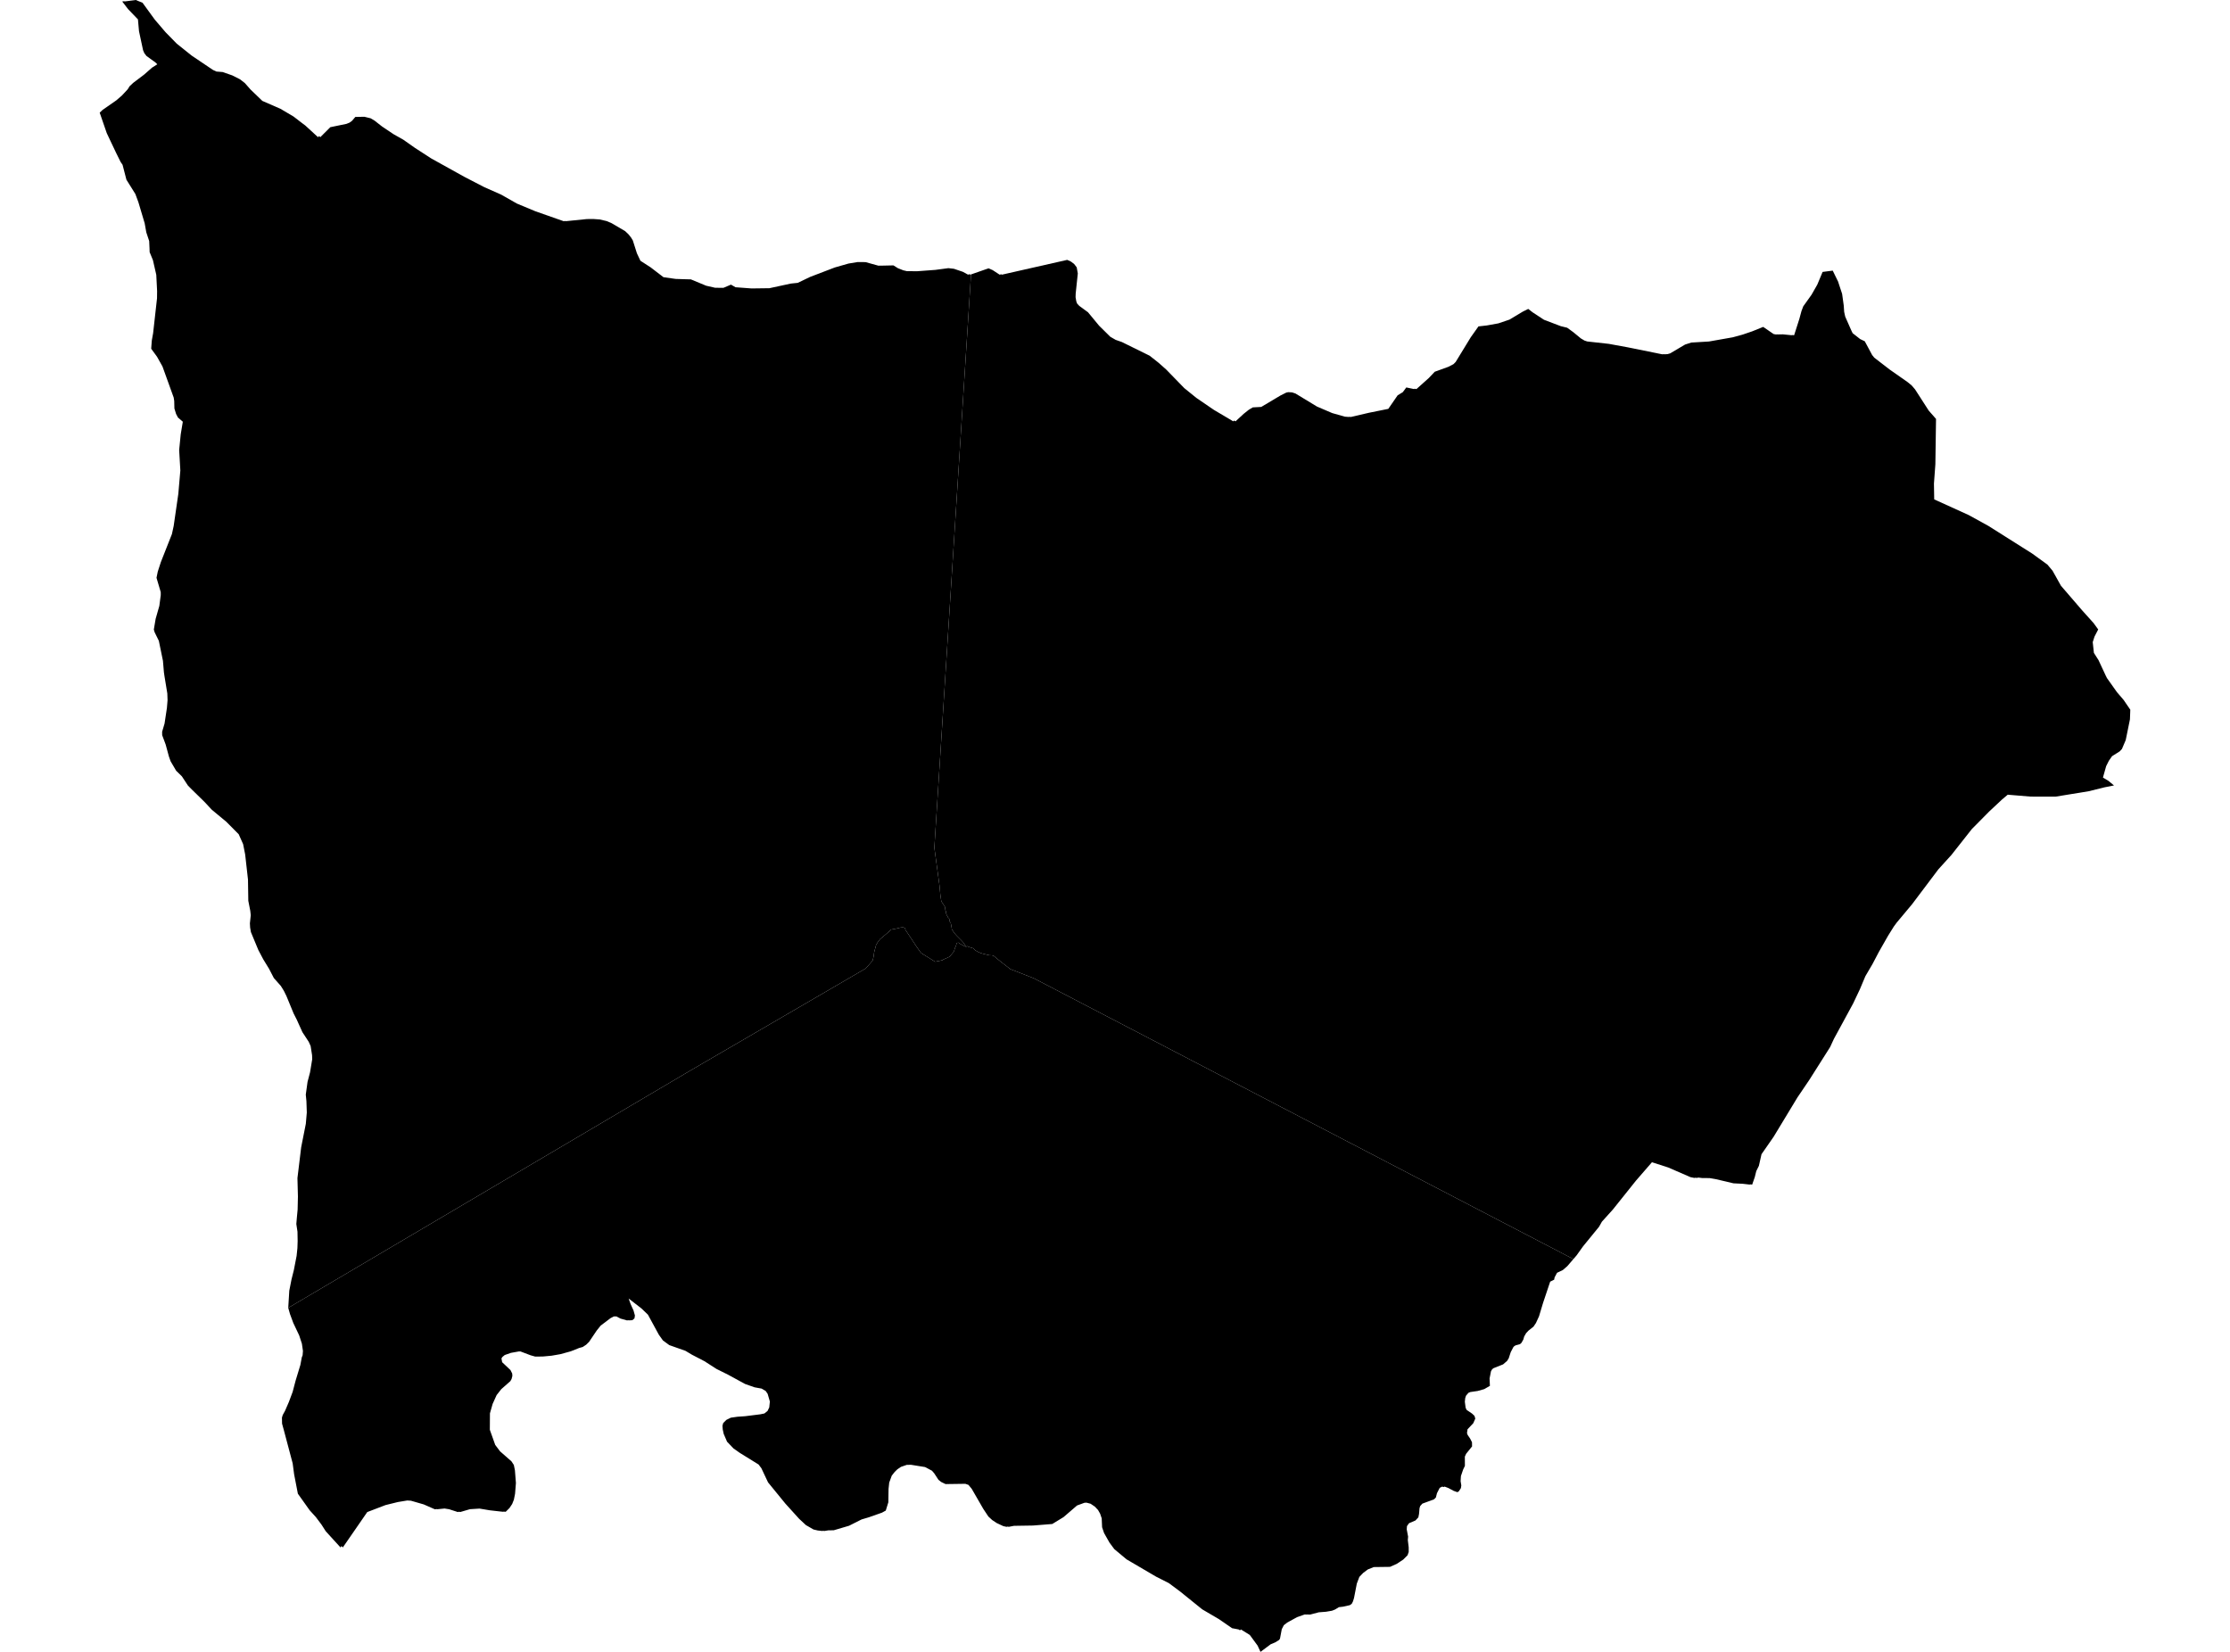 <?xml version='1.0'?>
<svg  baseProfile = 'tiny' width = '540' height = '400' stroke-linecap = 'round' stroke-linejoin = 'round' version='1.1' xmlns='http://www.w3.org/2000/svg'>
<path id='0606901001' title='0606901001'  d='M 235.131 66.456 226.256 205.269 227.493 214.376 227.715 216.748 227.947 218.26 228.793 219.526 228.904 220.169 228.909 220.232 228.909 220.348 229.034 220.666 229.078 220.705 229.083 220.749 229.068 220.792 229.029 220.855 229.02 220.966 229.237 221.541 229.353 221.744 229.595 222.198 229.783 222.338 229.88 222.541 229.904 222.841 230.015 223.232 230.054 223.314 230.174 223.319 230.319 223.952 230.426 224.532 230.498 225.039 230.537 225.121 231.141 225.981 231.368 226.261 231.774 226.696 232.518 227.44 232.875 227.807 233.233 228.199 233.426 228.445 233.697 228.851 233.841 229.03 234.044 229.228 233.755 229.208 233.465 229.059 233.088 228.856 232.667 228.648 232.305 228.426 232.121 228.271 231.846 228.305 231.754 228.344 231.638 228.455 231.6 228.643 231.571 228.75 231.445 229.126 231.242 229.585 231.03 230.271 230.836 230.614 230.334 231.209 230.025 231.605 229.952 231.658 229.334 231.953 228.735 232.218 228.411 232.354 228.3 232.494 227.662 232.639 226.899 232.784 226.681 232.847 226.42 232.871 225.034 232.001 223.116 230.817 222.908 230.576 221.956 229.247 220.603 227.184 219.28 225.213 219.115 224.696 218.753 224.57 218.337 224.58 218.057 224.614 217.091 224.846 216.588 224.947 215.666 225.121 215.535 225.3 215.448 225.454 214.53 226.223 213.748 226.885 213.105 227.411 212.487 228.252 212.139 228.851 211.984 229.474 211.781 230.18 211.665 230.706 211.578 231.397 211.496 231.842 211.399 232.267 211.274 232.644 209.636 234.513 166.912 259.386 70.379 316.358 69.799 316.701 69.799 316.696 70.051 312.541 70.587 309.821 71.157 307.55 71.824 304.11 72.017 302.25 72.075 300.53 72.036 298.259 71.756 296.395 71.887 294.844 71.896 294.733 72.07 292.911 72.143 289.751 72.027 285.273 72.93 277.818 74.056 272.131 74.293 269.396 74.201 266.657 74.046 265.063 74.472 261.971 75.08 259.656 75.602 256.501 75.568 255.511 75.22 253.293 74.752 252.264 73.235 249.945 71.853 246.892 71.094 245.399 69.355 241.176 68.741 239.929 68.012 238.751 66.316 236.837 65.137 234.567 63.76 232.32 62.562 230.054 60.76 225.711 60.567 224.59 60.513 223.585 60.721 221.623 60.605 220.56 60.156 218.275 60.127 218.13 60.05 212.994 59.368 206.916 58.871 204.404 57.803 202.012 54.788 198.978 51.305 196.094 49.464 194.123 46.594 191.32 45.517 190.233 44.043 187.991 42.656 186.634 41.318 184.353 40.907 183.199 40.115 180.285 39.27 178.019 39.26 177.193 39.845 175.217 40.419 171.424 40.574 169.559 40.516 167.922 39.82 163.68 39.69 162.776 39.458 160.017 38.463 155.171 37.448 153.113 37.25 152.447 37.69 149.842 38.584 146.712 38.927 144.107 38.922 143.378 37.897 139.914 38.202 138.426 38.946 136.126 41.627 129.333 42.053 127.381 43.178 119.612 43.671 113.925 43.386 108.973 43.763 105.166 44.27 102.122 43.091 101.098 42.632 100.223 42.231 98.914 42.188 97.098 42.062 96.271 39.342 88.734 38.018 86.372 36.612 84.444 36.694 83.333 36.762 82.439 37.076 80.69 38.023 72.235 38.042 70.476 37.844 66.548 37.033 62.997 36.235 61.05 36.206 60.122 36.202 60.021 36.124 58.364 35.424 56.252 35.032 54.054 34.83 53.387 33.515 48.967 32.776 46.971 30.612 43.512 29.679 39.903 29.201 39.207 28.162 37.11 26.785 34.211 25.848 32.226 24.142 27.283 24.848 26.607 28.172 24.297 29.529 23.123 30.935 21.606 31.365 20.901 32.259 20.06 34.892 18.07 36.839 16.359 37.129 16.19 38.091 15.567 37.666 15.147 35.462 13.543 34.945 12.866 34.646 12.166 33.66 7.552 33.404 4.691 31.013 2.203 29.592 0.358 30.109 0.29 30.148 0.353 30.534 0.304 32.926 0 33.288 0.169 34.506 0.657 37.482 4.749 37.728 5.039 40.091 7.803 42.787 10.557 46.43 13.475 51.57 16.934 52.392 17.321 53.914 17.446 56.247 18.258 58.112 19.2 59.286 20.108 60.634 21.645 63.528 24.433 67.93 26.356 71.085 28.22 73.027 29.718 73.916 30.38 77.008 33.216 77.274 32.95 77.564 33.216 79.984 30.8 83.893 29.994 84.651 29.689 85.226 29.274 86.043 28.317 88.236 28.274 89.749 28.646 90.671 29.187 92.512 30.627 95.314 32.506 97.667 33.83 100.45 35.791 104.417 38.362 112.427 42.811 117.235 45.3 121.375 47.136 125.173 49.295 129.647 51.16 136.478 53.557 136.918 53.513 137.039 53.557 142.121 53.044 143.735 53.035 145.209 53.141 146.914 53.537 148.112 54.049 151.388 55.972 152.205 56.755 152.818 57.528 153.239 58.224 154.229 61.335 155.079 63.142 157.553 64.741 160.664 67.123 163.592 67.539 165.626 67.606 167.298 67.65 170.994 69.186 173.178 69.684 174.632 69.694 174.647 69.689 175.193 69.694 177.004 68.925 178.116 69.558 181.961 69.843 182.449 69.834 182.522 69.839 186.3 69.79 191.518 68.664 193.185 68.491 196.19 67.046 197.103 66.698 202.157 64.765 205.457 63.823 207.66 63.456 209.588 63.471 212.709 64.335 213.231 64.321 213.269 64.331 216.347 64.263 217.434 64.944 218.734 65.456 219.627 65.664 221.594 65.674 221.652 65.674 222.154 65.674 226.512 65.35 229.648 64.935 230.986 65.084 233.155 65.819 234.421 66.51 234.764 66.389 234.982 66.51 235.131 66.456 Z' />
<path id='0606901002' title='0606901002'  d='M 443.806 65.529 443.811 65.553 444.386 66.732 444.748 67.471 445.096 68.181 445.57 69.631 445.927 70.713 446.077 71.177 446.464 73.969 446.57 75.511 446.821 76.665 448.309 80.038 448.623 80.68 450.44 82.106 451.561 82.642 453.344 85.966 453.856 86.604 457.566 89.469 461.915 92.512 462.91 93.329 463.726 94.271 467.041 99.421 468.814 101.441 468.654 112.437 468.311 117.114 468.374 120.926 476.742 124.729 481.487 127.342 492.092 134.039 495.778 136.711 497.025 138.194 499.068 141.842 504.219 147.823 506.948 150.857 508.084 152.422 507.209 154.113 507.156 154.253 506.76 155.49 507.04 158.09 508.161 159.853 509.929 163.646 510.205 164.192 512.616 167.593 514.229 169.477 515.858 171.854 515.771 174.193 514.959 178.188 514.751 179.203 513.833 181.363 513.302 181.933 511.707 182.943 511.432 183.121 511.036 183.691 510.659 184.233 510.012 185.518 509.234 188.286 510.577 189.093 511.91 190.199 509.64 190.644 505.794 191.596 497.807 192.9 491.667 192.895 486.173 192.436 486.125 192.48 484.738 193.649 481.661 196.533 477.486 200.756 472.549 207.018 469.374 210.516 462.997 218.98 459.301 223.401 458.6 224.353 457.18 226.628 455.001 230.455 453.426 233.446 451.706 236.383 450.392 239.509 448.749 242.978 445.251 249.418 444.087 251.559 443.169 253.544 438.149 261.468 435.24 265.768 433.965 267.875 429.486 275.271 427.887 277.576 426.553 279.494 426.307 280.586 425.915 282.316 425.287 283.582 424.925 285.036 424.292 286.852 423.756 286.79 423.737 286.852 421.978 286.65 419.775 286.543 415.513 285.538 413.991 285.273 412.223 285.268 411.276 285.152 410.851 285.234 410.58 285.181 410.295 285.234 409.344 285.045 403.981 282.712 400.463 281.576 400.024 281.436 396.159 285.886 390.564 292.882 387.907 295.829 387.216 297.056 383.341 301.801 381.78 303.985 381.002 304.888 250.317 236.881 244.674 234.678 242.137 232.711 240.678 231.499 240.233 231.339 239.552 231.315 238.707 231.107 238.219 230.991 237.697 230.851 237.325 230.716 236.842 230.498 236.243 230.165 236.059 230.035 235.938 229.919 235.827 229.774 235.774 229.663 235.334 229.527 234.687 229.324 234.31 229.155 234.209 229.126 234.17 229.151 234.044 229.228 233.841 229.03 233.697 228.851 233.426 228.445 233.233 228.199 232.875 227.807 232.518 227.44 231.774 226.696 231.368 226.261 231.141 225.981 230.537 225.121 230.498 225.039 230.426 224.532 230.319 223.952 230.174 223.319 230.054 223.314 230.015 223.232 229.904 222.841 229.88 222.541 229.783 222.338 229.595 222.198 229.353 221.744 229.237 221.541 229.02 220.966 229.029 220.855 229.068 220.792 229.083 220.749 229.078 220.705 229.034 220.666 228.909 220.348 228.909 220.232 228.904 220.169 228.793 219.526 227.947 218.26 227.715 216.748 227.493 214.376 226.256 205.269 235.131 66.456 239.364 64.978 240.369 65.403 242.06 66.51 242.475 66.418 242.62 66.51 258.429 62.93 259.342 63.345 260.11 63.93 260.728 64.741 260.994 66.215 260.482 71.075 260.453 71.964 260.627 72.969 260.82 73.496 261.352 74.071 263.444 75.602 263.468 75.622 266.154 78.873 268.865 81.55 270.169 82.299 271.662 82.821 278.387 86.135 280.547 87.84 282.393 89.478 286.775 93.981 289.707 96.353 293.954 99.257 298.636 102.026 298.853 101.827 299.192 102.026 301.143 100.223 302.409 99.214 303.376 98.648 305.419 98.537 310.053 95.779 311.483 95.059 311.966 94.962 312.874 95.015 313.691 95.281 318.914 98.45 322.605 100.03 325.663 100.895 326.571 100.967 326.711 100.934 327.132 100.967 331.49 99.953 336.181 99.006 338.437 95.73 339.694 94.957 340.539 93.822 342.438 94.218 342.539 94.121 342.993 94.218 346.018 91.508 347.424 90.019 350.733 88.821 351.951 88.188 352.487 87.657 356.149 81.666 358.014 79.038 360.034 78.81 362.831 78.303 365.542 77.385 368.745 75.462 370.069 74.805 371.146 75.641 373.881 77.434 377.949 78.98 379.495 79.361 380.988 80.444 382.809 81.946 383.694 82.468 384.351 82.685 389.583 83.265 394.178 84.106 402.502 85.792 402.932 85.763 403.063 85.792 403.807 85.748 404.43 85.57 408.044 83.434 409.547 82.951 413.827 82.695 419.606 81.676 421.968 81.028 424.282 80.241 426.964 79.158 429.476 80.883 429.969 80.985 430.476 80.975 430.53 80.985 431.723 80.96 433.892 81.178 433.912 81.125 434.453 81.178 435.723 77.202 436.235 75.308 436.67 74.167 438.666 71.375 439.55 69.824 440.067 68.916 441.347 65.848 443.806 65.529 Z' />
<path id='0606901003' title='0606901003'  d='M 234.044 229.228 234.17 229.151 234.209 229.126 234.31 229.155 234.687 229.324 235.334 229.527 235.774 229.663 235.827 229.774 235.938 229.919 236.059 230.035 236.243 230.165 236.842 230.498 237.325 230.716 237.697 230.851 238.219 230.991 238.707 231.107 239.552 231.315 240.233 231.339 240.678 231.499 242.137 232.711 244.674 234.678 250.317 236.881 381.002 304.888 379.524 306.603 378.432 307.55 377.041 308.207 376.446 309.333 376.345 309.869 375.379 310.353 373.659 315.484 372.683 318.73 371.929 320.373 371.344 321.243 370.103 322.228 369.552 322.823 369.083 323.644 368.871 324.383 368.426 325.166 368.064 325.494 367.049 325.765 366.701 325.953 366.455 326.219 365.827 327.422 365.344 328.9 364.952 329.543 363.976 330.384 361.648 331.311 361.319 331.577 361.044 332.06 360.706 333.79 360.783 335.582 359.411 336.375 357.816 336.824 356.053 337.08 355.589 337.273 355.004 337.959 354.806 338.539 354.715 339.433 354.903 340.887 355.154 341.409 356.478 342.313 357.048 342.849 357.246 343.511 356.753 344.636 355.367 346.1 355.236 347.014 355.391 347.463 355.985 348.333 356.449 349.241 356.464 350.251 355.029 352.033 354.715 352.715 354.729 354.961 354.304 355.845 353.768 357.42 353.69 358.667 353.859 359.686 353.763 360.344 353.275 361.107 352.917 361.334 352.004 361.01 350.685 360.305 349.806 359.976 349.564 360.092 349.25 359.976 348.632 360.276 347.965 361.58 347.704 362.614 347.231 363.083 345.646 363.658 344.433 364.102 343.902 364.692 343.742 365.209 343.626 366.576 343.457 367.426 342.757 368.18 341.206 368.842 340.699 369.552 340.645 370.345 340.979 372.108 340.906 372.92 341.119 374.688 341.119 375.814 340.848 376.592 339.8 377.65 338.225 378.689 336.597 379.413 332.649 379.466 331.214 380.046 330.084 380.892 329.171 381.848 328.557 383.467 327.881 386.941 327.634 387.757 327.34 388.342 326.856 388.694 325.18 389.062 324.223 389.173 323.257 389.757 322.542 390.038 321.093 390.284 319.348 390.419 317.247 390.97 316.483 390.946 316.44 390.96 315.928 390.946 314.082 391.598 313.551 391.888 311.71 392.898 310.884 393.54 310.386 394.502 309.951 396.806 309.724 397.13 308.763 397.715 307.695 398.164 305.231 400 304.53 398.483 302.636 395.903 300.491 394.569 300.274 394.782 299.936 394.569 298.351 394.27 295.157 392.067 291.109 389.695 285.779 385.39 283.04 383.351 279.962 381.795 272.793 377.592 269.821 375.108 268.667 373.548 267.352 371.224 266.874 369.818 266.782 367.673 266.396 366.537 265.893 365.648 265.12 364.827 264.091 364.131 263.086 363.866 262.598 363.899 260.811 364.552 257.545 367.364 254.81 369.035 250.143 369.407 245.548 369.48 244.277 369.721 244.026 369.663 243.722 369.721 242.949 369.552 241.335 368.794 240.267 368.083 239.335 367.223 238.117 365.392 235.301 360.513 234.523 359.57 233.764 359.305 229.513 359.363 229.498 359.358 228.952 359.363 227.913 358.865 227.251 358.334 226.213 356.749 225.681 356.135 224 355.246 220.598 354.7 219.724 354.715 219.676 354.71 219.603 354.71 218.168 355.203 217.284 355.807 216.642 356.44 215.941 357.329 215.327 359.01 215.163 360.551 215.115 363.774 214.492 365.784 213.569 366.291 210.419 367.402 208.631 367.934 205.597 369.46 201.901 370.552 200.563 370.577 199.645 370.726 199.321 370.688 199.089 370.726 198.021 370.606 196.992 370.364 195.151 369.301 193.509 367.774 190.18 364.098 185.981 358.952 184.372 355.536 183.691 354.628 179.154 351.821 177.628 350.748 176.057 349.106 175.246 347.216 175.014 346.139 174.946 345.255 175.12 344.598 175.898 343.82 176.966 343.293 178.589 343.061 180.43 342.936 184.092 342.477 185.107 342.269 185.87 341.651 186.276 340.805 186.426 339.38 185.889 337.525 185.416 336.829 184.43 336.249 182.71 335.935 180.406 335.123 176.318 332.891 173.502 331.49 170.588 329.616 167.549 328.04 165.984 327.103 162.066 325.717 160.529 324.586 159.539 323.199 156.901 318.353 155.335 316.846 152.229 314.435 152.693 315.749 153.412 317.344 153.751 318.556 153.635 319.252 153.118 319.682 152.354 319.73 152.263 319.701 151.799 319.73 150.248 319.291 149.267 318.769 148.663 318.769 148.257 318.977 147.871 319.17 145.46 320.991 144.513 322.165 142.643 324.934 141.957 325.61 141.112 326.171 140.237 326.417 138.218 327.219 135.686 327.915 133.575 328.282 131.56 328.47 130.164 328.499 130.13 328.49 129.608 328.499 128.492 328.185 126.047 327.258 125.67 327.248 123.723 327.596 122.23 328.118 121.675 328.572 121.428 328.934 121.597 329.857 123.612 331.761 124.032 332.597 124.071 333.186 123.878 333.925 123.583 334.447 121.39 336.38 120.259 337.819 119.288 339.964 118.641 342.235 118.616 346.202 118.641 346.299 119.921 349.888 121.095 351.444 123.849 353.86 124.429 354.744 124.69 356.039 124.931 359.111 124.723 361.72 124.438 363.151 124.023 364.194 123.366 365.18 122.453 366.083 121.95 366.03 121.897 366.083 121.187 366.011 118.621 365.721 116.119 365.305 113.804 365.45 111.432 366.141 111.171 366.059 110.876 366.146 108.77 365.465 107.649 365.286 105.847 365.465 105.75 365.421 105.291 365.47 102.615 364.296 99.503 363.397 98.609 363.344 96.334 363.721 93.353 364.455 88.932 366.146 83.013 374.717 82.695 374.369 82.458 374.717 79.535 371.514 78.883 370.794 77.844 369.175 76.486 367.364 75.394 366.161 74.993 365.721 72.128 361.696 71.22 356.99 70.872 354.357 68.727 346.279 68.302 344.738 68.273 343.279 68.466 342.641 69.022 341.631 69.949 339.491 70.867 337.032 71.582 334.321 71.722 333.862 72.732 330.534 73.08 328.683 73.278 328.185 73.36 327.132 73.104 325.369 72.447 323.359 71.027 320.368 70.225 318.204 69.799 316.701 70.379 316.358 166.912 259.386 209.636 234.513 211.274 232.644 211.399 232.267 211.496 231.842 211.578 231.397 211.665 230.706 211.781 230.18 211.984 229.474 212.139 228.851 212.487 228.252 213.105 227.411 213.748 226.885 214.53 226.223 215.448 225.454 215.535 225.3 215.666 225.121 216.588 224.947 217.091 224.846 218.057 224.614 218.337 224.58 218.753 224.57 219.115 224.696 219.28 225.213 220.603 227.184 221.956 229.247 222.908 230.576 223.116 230.817 225.034 232.001 226.42 232.871 226.681 232.847 226.899 232.784 227.662 232.639 228.3 232.494 228.411 232.354 228.735 232.218 229.334 231.953 229.952 231.658 230.025 231.605 230.334 231.209 230.836 230.614 231.03 230.271 231.242 229.585 231.445 229.126 231.571 228.75 231.6 228.643 231.638 228.455 231.754 228.344 231.846 228.305 232.121 228.271 232.305 228.426 232.667 228.648 233.088 228.856 233.465 229.059 233.755 229.208 234.044 229.228 Z' />
</svg>